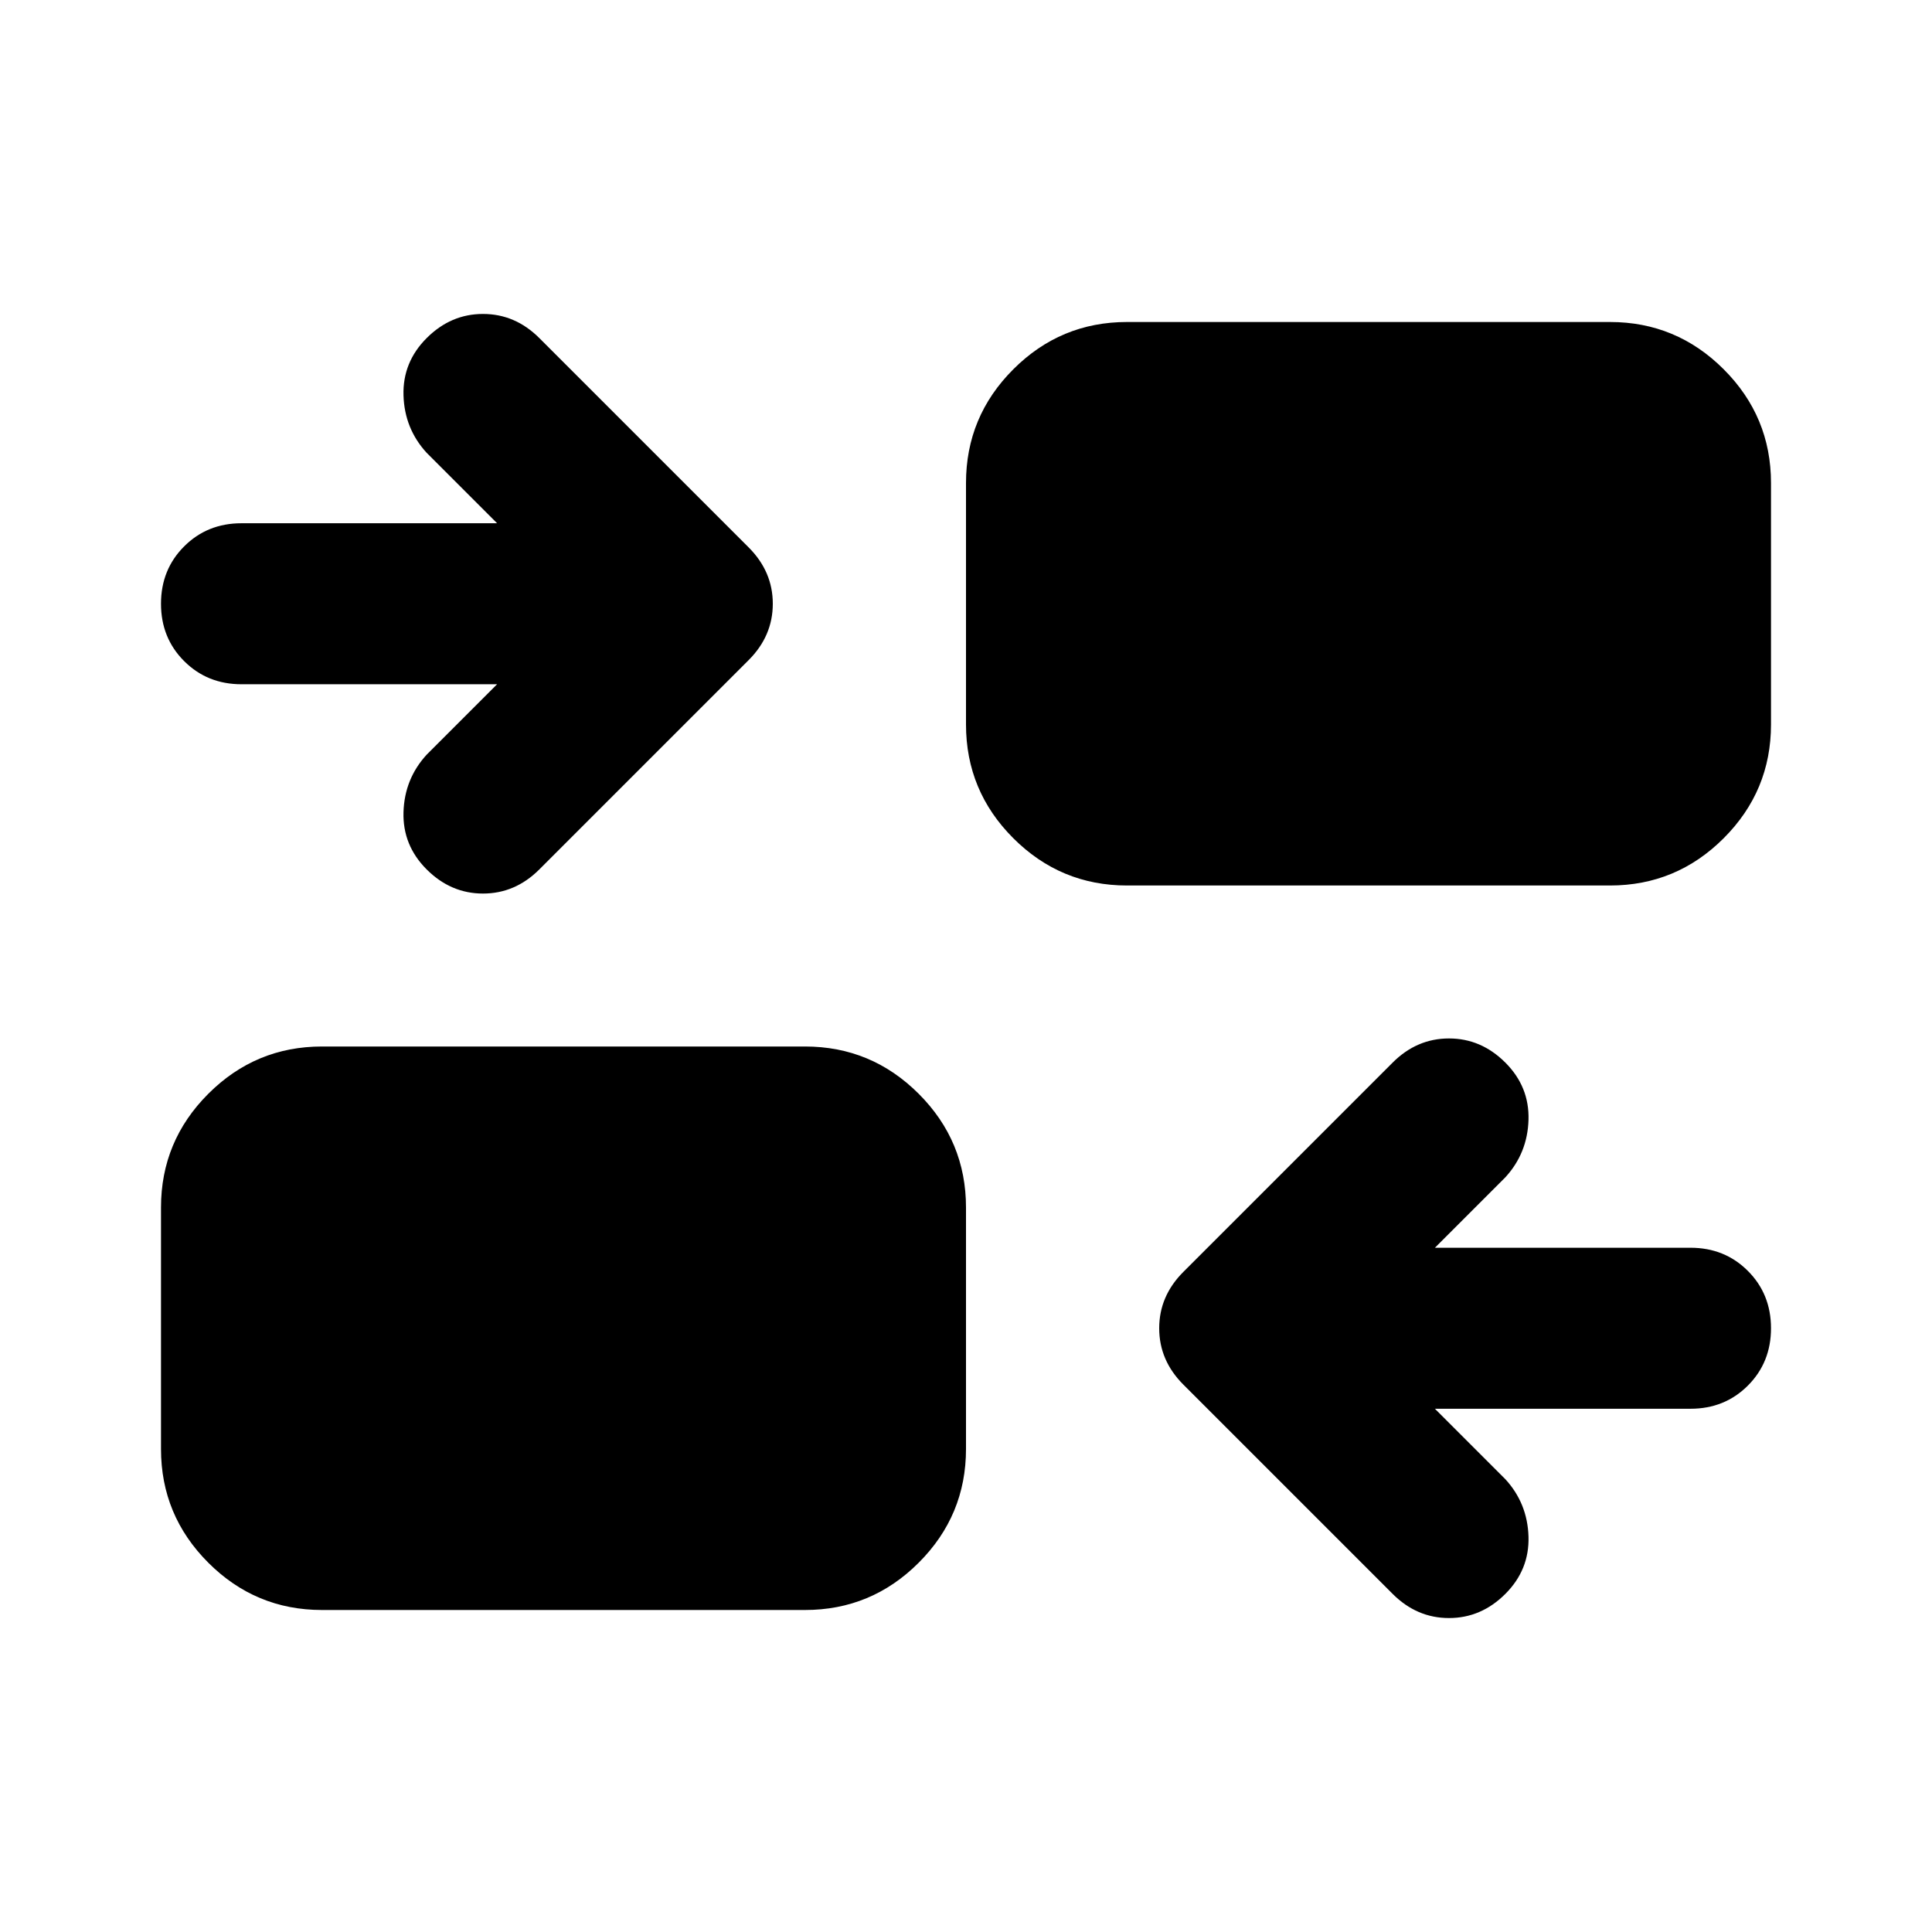 <svg xmlns="http://www.w3.org/2000/svg" height="24" viewBox="0 -960 960 960" width="24"><path d="m713-260 35 35q11 12 11.5 28.5T748-168q-12 12-28 12t-28-12L588-272q-12-12-12-28t12-28l104-104q12-12 28-12t28 12q12 12 11.5 28.5T748-375l-35 35h127q17 0 28.5 11.5T880-300q0 17-11.5 28.5T840-260H713ZM160-160q-33 0-56.5-23.5T80-240v-120q0-33 23.5-56.5T160-440h240q33 0 56.5 23.5T480-360v120q0 33-23.5 56.5T400-160H160Zm87-460H120q-17 0-28.5-11.5T80-660q0-17 11.5-28.5T120-700h127l-35-35q-11-12-11.5-28.5T212-792q12-12 28-12t28 12l104 104q12 12 12 28t-12 28L268-528q-12 12-28 12t-28-12q-12-12-11.5-28.5T212-585l35-35Zm313 100q-33 0-56.5-23.5T480-600v-120q0-33 23.5-56.5T560-800h240q33 0 56.5 23.5T880-720v120q0 33-23.5 56.5T800-520H560Z"/></svg>